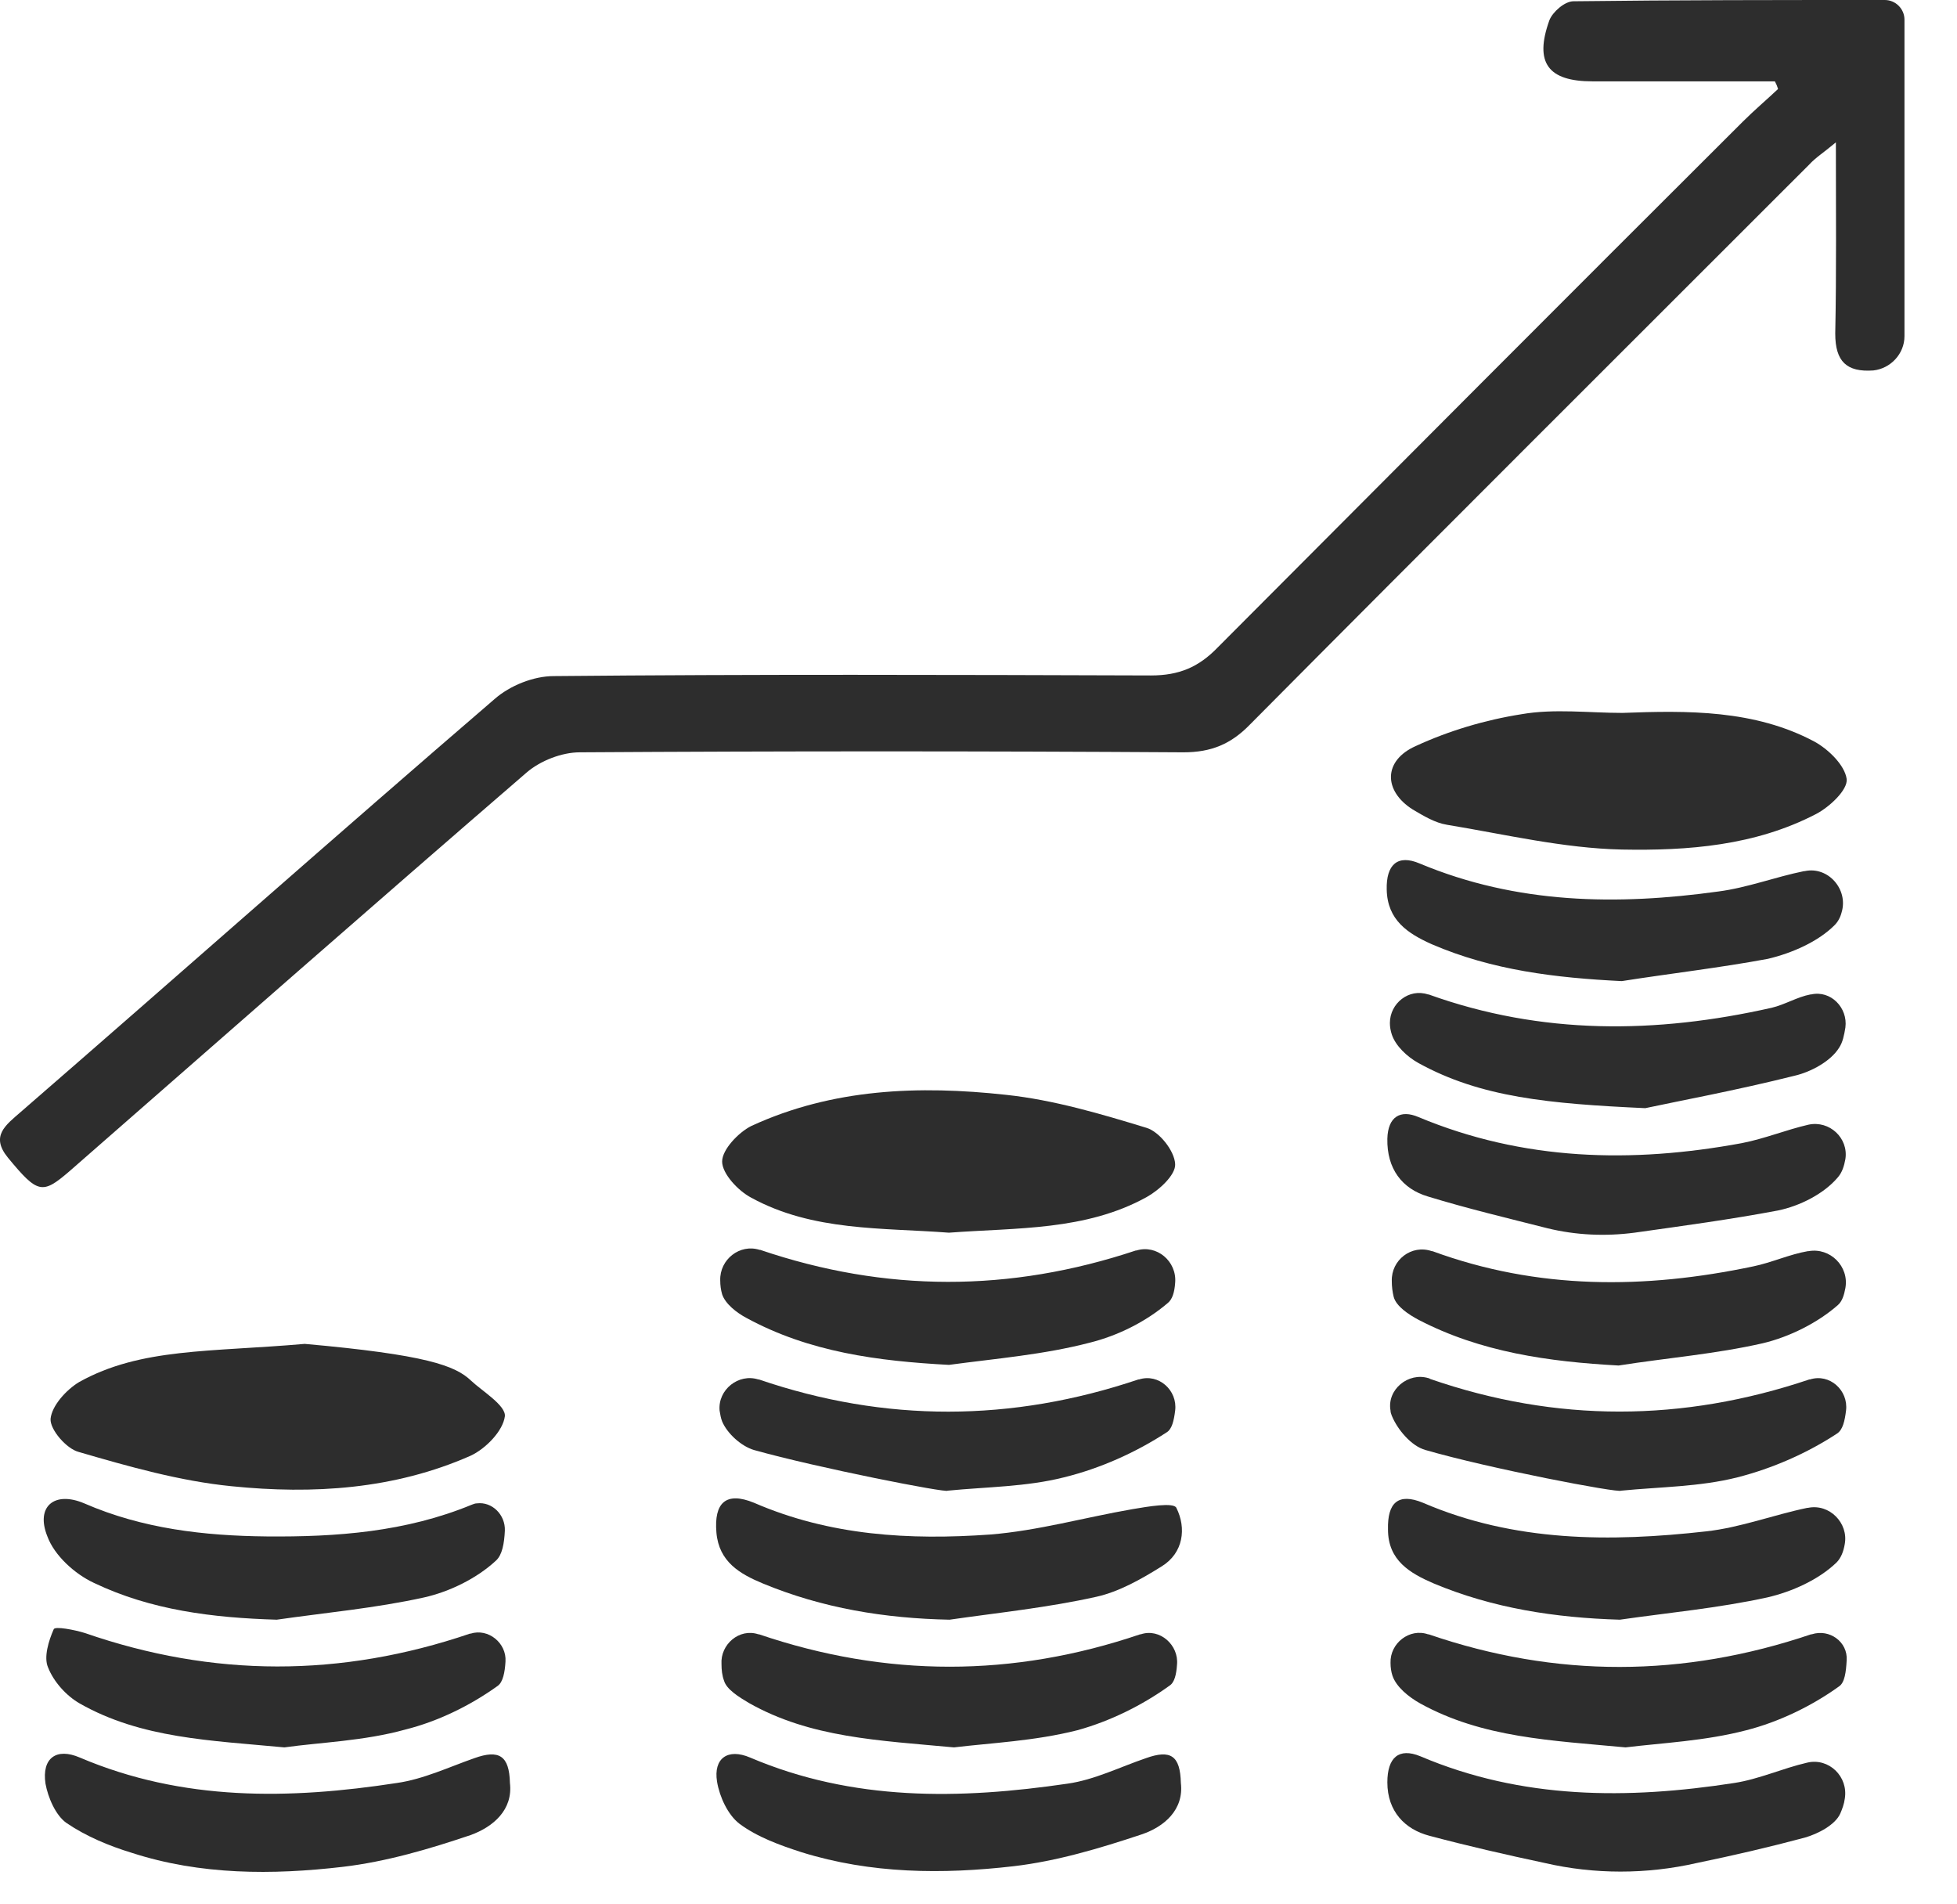 <svg width="37" height="36" viewBox="0 0 37 36" fill="none" xmlns="http://www.w3.org/2000/svg">
<path d="M33.557 1.538C32.944 1.538 32.332 1.538 31.731 1.538C31.191 1.538 30.65 1.538 30.109 1.538C29.269 1.538 29.004 1.189 29.293 0.384C29.353 0.228 29.581 0.024 29.749 0.024C31.695 0 33.653 0 35.635 0C35.839 0 36.007 0.168 36.007 0.372V6.354C36.007 6.691 35.743 6.967 35.419 7.003C34.914 7.039 34.698 6.835 34.698 6.306C34.722 5.153 34.71 3.988 34.71 2.691C34.482 2.883 34.326 2.979 34.206 3.111C30.686 6.631 27.154 10.15 23.635 13.694C23.275 14.066 22.902 14.222 22.374 14.222C18.566 14.198 14.77 14.198 10.962 14.222C10.626 14.222 10.217 14.378 9.953 14.607C7.058 17.105 4.188 19.628 1.317 22.138C0.8 22.583 0.716 22.571 0.151 21.886C-0.185 21.477 0.103 21.273 0.392 21.021C3.383 18.426 6.35 15.796 9.353 13.213C9.641 12.961 10.085 12.781 10.47 12.781C14.229 12.745 17.989 12.757 21.761 12.769C22.29 12.769 22.662 12.613 23.022 12.24C26.326 8.925 29.629 5.61 32.944 2.306C33.16 2.09 33.401 1.886 33.617 1.682C33.593 1.61 33.593 1.61 33.557 1.538Z" fill="#2D2D2D"/>
<path d="M5.761 25.405C8.055 25.61 8.608 25.814 8.908 26.102C9.112 26.294 9.569 26.571 9.545 26.775C9.509 27.051 9.184 27.387 8.896 27.52C7.455 28.156 5.917 28.252 4.38 28.096C3.407 28 2.434 27.724 1.485 27.447C1.257 27.387 0.944 27.027 0.956 26.823C0.98 26.571 1.257 26.27 1.497 26.126C2.662 25.477 3.971 25.562 5.761 25.405Z" fill="#2D2D2D"/>
<path d="M30.674 13.477C31.911 13.43 33.172 13.417 34.302 14.018C34.566 14.162 34.878 14.463 34.914 14.727C34.938 14.931 34.59 15.255 34.338 15.387C33.184 15.988 31.911 16.084 30.662 16.06C29.557 16.036 28.452 15.772 27.359 15.592C27.131 15.556 26.914 15.423 26.71 15.303C26.157 14.955 26.145 14.378 26.77 14.102C27.395 13.814 28.079 13.61 28.764 13.502C29.389 13.393 30.037 13.477 30.674 13.477Z" fill="#2D2D2D"/>
<path d="M17.941 23.303C16.68 23.207 15.371 23.279 14.206 22.643C13.953 22.511 13.653 22.186 13.653 21.958C13.653 21.73 13.965 21.405 14.206 21.285C15.743 20.577 17.377 20.517 19.022 20.697C19.923 20.793 20.812 21.057 21.677 21.321C21.917 21.393 22.206 21.754 22.218 22.006C22.23 22.21 21.917 22.498 21.677 22.631C20.524 23.267 19.227 23.207 17.941 23.303Z" fill="#2D2D2D"/>
<path d="M5.377 33.033C3.983 32.901 2.674 32.865 1.509 32.204C1.257 32.06 1.016 31.796 0.908 31.52C0.824 31.327 0.92 31.015 1.016 30.799C1.04 30.739 1.413 30.811 1.605 30.871C4.031 31.712 6.446 31.712 8.884 30.883C8.884 30.883 8.884 30.883 8.896 30.883C9.233 30.775 9.581 31.063 9.557 31.411C9.545 31.616 9.509 31.796 9.413 31.868C8.896 32.24 8.284 32.541 7.659 32.697C6.878 32.913 6.061 32.937 5.377 33.033Z" fill="#2D2D2D"/>
<path d="M30.662 18.547C29.413 18.486 28.212 18.342 27.07 17.85C26.614 17.646 26.23 17.393 26.218 16.817C26.206 16.348 26.422 16.144 26.842 16.324C28.68 17.093 30.578 17.117 32.488 16.853C33.04 16.781 33.569 16.577 34.109 16.468C34.109 16.468 34.109 16.468 34.121 16.468C34.566 16.372 34.95 16.817 34.818 17.249C34.794 17.345 34.746 17.429 34.686 17.489C34.374 17.802 33.881 18.018 33.425 18.126C32.524 18.294 31.587 18.402 30.662 18.547Z" fill="#2D2D2D"/>
<path d="M30.734 33.033C29.329 32.901 28.031 32.853 26.854 32.204C26.638 32.084 26.398 31.892 26.326 31.676C26.302 31.604 26.29 31.52 26.29 31.435C26.278 31.063 26.65 30.775 26.998 30.895C26.998 30.895 26.998 30.895 27.01 30.895C29.425 31.724 31.827 31.712 34.242 30.895H34.254C34.59 30.787 34.938 31.039 34.914 31.387C34.902 31.604 34.878 31.808 34.77 31.88C34.254 32.252 33.629 32.553 33.016 32.709C32.236 32.913 31.419 32.949 30.734 33.033Z" fill="#2D2D2D"/>
<path d="M31.106 20.949C29.281 20.865 27.995 20.745 26.818 20.096C26.602 19.976 26.386 19.772 26.314 19.556C26.29 19.483 26.278 19.411 26.278 19.339C26.278 18.967 26.638 18.679 26.998 18.799C26.998 18.799 26.998 18.799 27.01 18.799C29.148 19.568 31.311 19.544 33.497 19.051C33.749 18.991 33.977 18.847 34.23 18.799C34.23 18.799 34.23 18.799 34.242 18.799C34.614 18.715 34.938 19.051 34.89 19.423C34.866 19.568 34.842 19.7 34.77 19.808C34.614 20.06 34.242 20.264 33.929 20.336C32.824 20.613 31.719 20.817 31.106 20.949Z" fill="#2D2D2D"/>
<path d="M18.037 33.033C16.62 32.901 15.323 32.853 14.157 32.192C13.977 32.084 13.737 31.94 13.689 31.772C13.653 31.676 13.641 31.568 13.641 31.459C13.617 31.087 13.977 30.775 14.338 30.895C14.338 30.895 14.338 30.895 14.35 30.895C16.752 31.712 19.154 31.712 21.557 30.895C21.557 30.895 21.557 30.895 21.569 30.895C21.929 30.775 22.29 31.099 22.253 31.471C22.241 31.652 22.206 31.808 22.109 31.868C21.593 32.24 20.98 32.541 20.368 32.709C19.563 32.913 18.734 32.949 18.037 33.033Z" fill="#2D2D2D"/>
<path d="M9.641 33.706C9.701 34.21 9.329 34.535 8.896 34.691C8.115 34.955 7.299 35.195 6.482 35.291C5.148 35.447 3.791 35.447 2.494 35.027C2.061 34.895 1.629 34.715 1.257 34.462C1.052 34.318 0.908 33.982 0.86 33.718C0.788 33.237 1.064 33.033 1.509 33.225C3.455 34.054 5.473 34.018 7.503 33.706C8.007 33.634 8.488 33.405 8.968 33.237C9.437 33.069 9.629 33.189 9.641 33.706Z" fill="#2D2D2D"/>
<path d="M22.326 33.706C22.386 34.21 22.013 34.535 21.581 34.679C20.788 34.943 19.983 35.183 19.167 35.279C17.821 35.435 16.464 35.423 15.155 35.015C14.746 34.883 14.314 34.727 13.977 34.474C13.761 34.306 13.605 33.97 13.557 33.682C13.485 33.237 13.761 33.045 14.182 33.225C16.128 34.054 18.145 34.018 20.188 33.718C20.692 33.646 21.173 33.405 21.665 33.237C22.134 33.069 22.314 33.189 22.326 33.706Z" fill="#2D2D2D"/>
<path d="M17.941 25.802C16.596 25.73 15.299 25.561 14.11 24.913C13.929 24.817 13.713 24.649 13.653 24.468C13.629 24.384 13.617 24.3 13.617 24.204C13.605 23.808 13.989 23.508 14.362 23.628C14.362 23.628 14.362 23.628 14.374 23.628C16.74 24.432 19.094 24.432 21.473 23.64C21.473 23.64 21.473 23.64 21.485 23.64C21.869 23.52 22.254 23.844 22.218 24.252C22.206 24.42 22.169 24.564 22.073 24.637C21.665 24.985 21.137 25.249 20.608 25.381C19.731 25.61 18.83 25.682 17.941 25.802Z" fill="#2D2D2D"/>
<path d="M30.602 25.814C29.281 25.742 27.995 25.562 26.818 24.949C26.638 24.853 26.398 24.697 26.35 24.517C26.326 24.42 26.314 24.324 26.314 24.216C26.302 23.82 26.686 23.52 27.07 23.652C27.07 23.652 27.07 23.652 27.082 23.652C29.076 24.384 31.094 24.372 33.148 23.94C33.497 23.868 33.833 23.712 34.181 23.652C34.181 23.652 34.181 23.652 34.194 23.652C34.602 23.58 34.962 23.94 34.89 24.348C34.866 24.48 34.83 24.601 34.746 24.673C34.362 25.009 33.833 25.273 33.329 25.393C32.428 25.598 31.515 25.67 30.602 25.814Z" fill="#2D2D2D"/>
<path d="M5.232 30.619C4.019 30.583 2.854 30.439 1.773 29.922C1.413 29.754 1.028 29.405 0.896 29.045C0.668 28.48 1.028 28.18 1.593 28.42C2.698 28.901 3.863 29.033 5.04 29.045C6.362 29.057 7.671 28.961 8.92 28.445C8.956 28.433 8.98 28.42 9.016 28.42C9.305 28.384 9.557 28.637 9.545 28.937C9.533 29.177 9.497 29.393 9.377 29.502C9.016 29.838 8.5 30.09 8.019 30.198C7.094 30.402 6.157 30.486 5.232 30.619Z" fill="#2D2D2D"/>
<path d="M30.626 30.619C29.401 30.583 28.224 30.402 27.107 29.934C26.662 29.742 26.242 29.502 26.242 28.913C26.23 28.408 26.434 28.216 26.902 28.408C28.632 29.153 30.446 29.153 32.26 28.949C32.908 28.877 33.533 28.637 34.169 28.505C34.169 28.505 34.169 28.505 34.181 28.505C34.59 28.42 34.95 28.793 34.878 29.189C34.854 29.333 34.806 29.453 34.722 29.538C34.386 29.862 33.881 30.09 33.413 30.198C32.476 30.402 31.551 30.486 30.626 30.619Z" fill="#2D2D2D"/>
<path d="M32.079 35.219C31.13 35.435 30.145 35.435 29.209 35.219C28.476 35.063 27.743 34.895 27.022 34.703C26.566 34.583 26.23 34.246 26.23 33.694C26.23 33.225 26.446 33.033 26.854 33.201C28.776 34.018 30.77 34.018 32.788 33.706C33.257 33.634 33.701 33.429 34.169 33.321C34.578 33.225 34.95 33.586 34.878 34.006C34.866 34.102 34.83 34.198 34.794 34.282C34.698 34.498 34.374 34.667 34.121 34.739C33.449 34.919 32.776 35.075 32.079 35.219Z" fill="#2D2D2D"/>
<path d="M17.953 30.619C16.728 30.595 15.551 30.402 14.422 29.934C13.989 29.754 13.593 29.526 13.545 28.973C13.497 28.408 13.725 28.192 14.254 28.408C15.695 29.033 17.197 29.117 18.722 29.009C19.623 28.937 20.512 28.685 21.413 28.529C21.701 28.48 22.194 28.396 22.241 28.505C22.434 28.889 22.374 29.357 21.965 29.61C21.581 29.85 21.16 30.09 20.728 30.186C19.815 30.39 18.878 30.486 17.953 30.619Z" fill="#2D2D2D"/>
<path d="M26.95 27.411C26.686 27.339 26.422 27.027 26.314 26.763C26.302 26.727 26.29 26.703 26.29 26.667C26.218 26.27 26.626 25.934 27.01 26.054C27.022 26.054 27.022 26.054 27.034 26.066C29.425 26.895 31.815 26.883 34.206 26.078C34.206 26.078 34.206 26.078 34.218 26.078C34.59 25.958 34.95 26.282 34.902 26.667C34.878 26.859 34.842 27.027 34.734 27.099C34.169 27.471 33.509 27.76 32.848 27.928C32.139 28.108 31.383 28.108 30.65 28.18C30.602 28.228 28.151 27.76 26.95 27.411Z" fill="#2D2D2D"/>
<path d="M14.254 27.411C14.013 27.339 13.749 27.099 13.653 26.871C13.629 26.811 13.617 26.739 13.605 26.667C13.569 26.27 13.965 25.958 14.338 26.078C14.338 26.078 14.338 26.078 14.35 26.078C16.74 26.895 19.131 26.883 21.521 26.078C21.521 26.078 21.521 26.078 21.533 26.078C21.905 25.958 22.266 26.282 22.218 26.667C22.194 26.859 22.157 27.015 22.061 27.075C21.473 27.459 20.8 27.76 20.116 27.928C19.407 28.108 18.65 28.108 17.917 28.18C17.905 28.228 15.455 27.748 14.254 27.411Z" fill="#2D2D2D"/>
<path d="M30.902 23.303C30.35 23.375 29.797 23.351 29.256 23.219C28.5 23.027 27.743 22.847 26.998 22.619C26.506 22.474 26.218 22.09 26.23 21.526C26.241 21.105 26.482 20.973 26.818 21.117C28.8 21.946 30.854 21.994 32.932 21.61C33.365 21.526 33.773 21.357 34.193 21.261C34.59 21.177 34.95 21.514 34.89 21.91C34.866 22.042 34.83 22.162 34.746 22.258C34.482 22.571 34.025 22.799 33.617 22.883C32.728 23.051 31.839 23.171 30.902 23.303Z" fill="#2D2D2D"/>
</svg>
